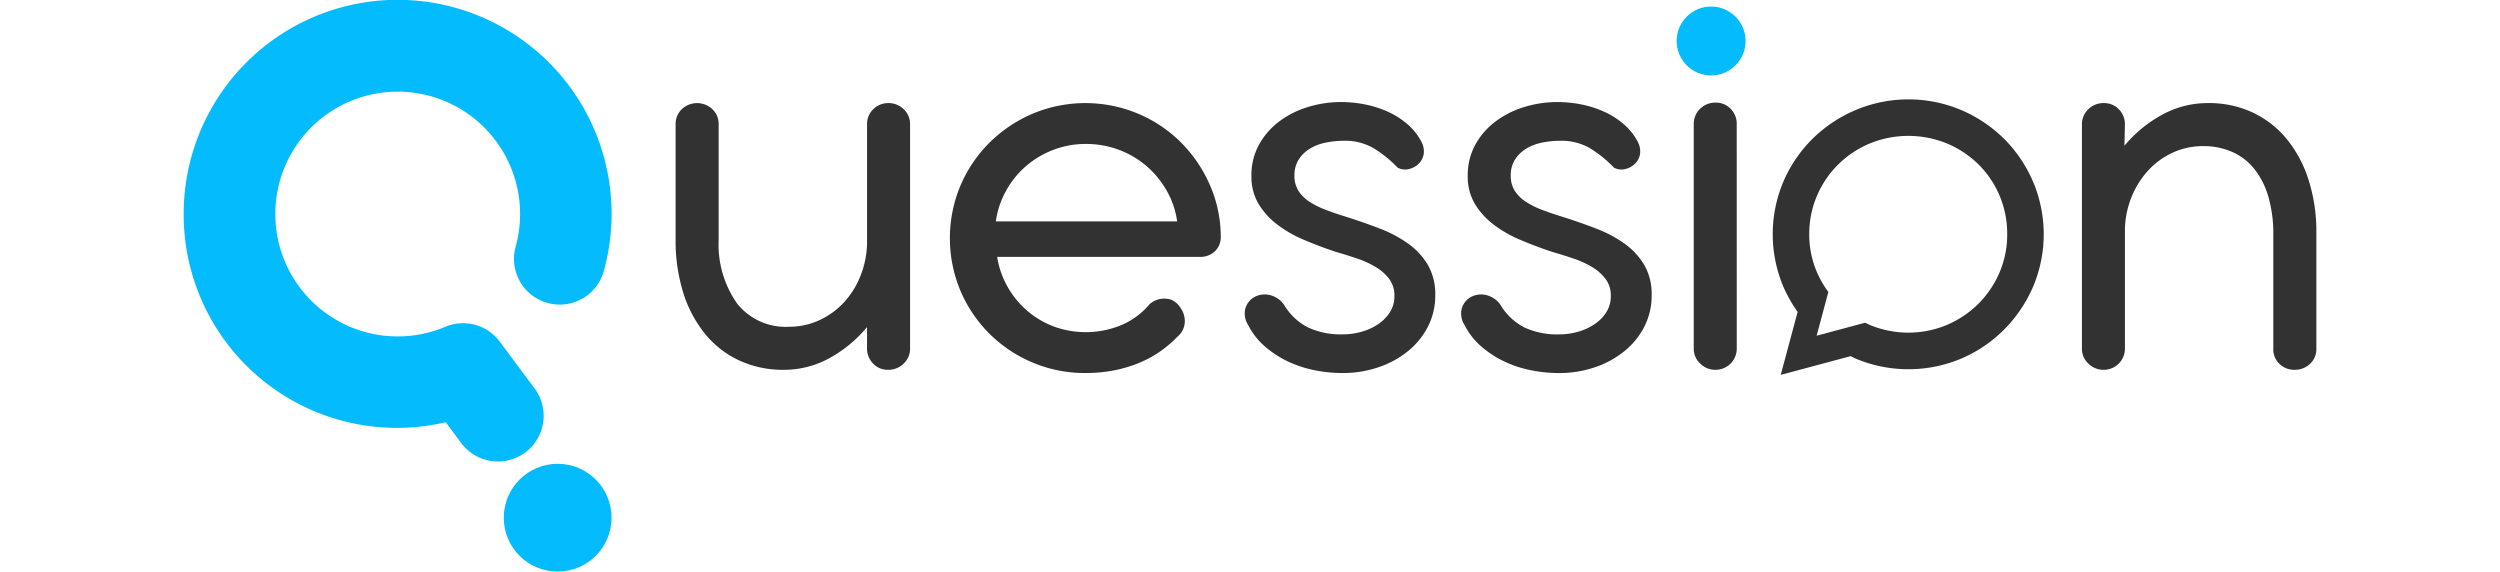 <svg xmlns="http://www.w3.org/2000/svg" width="177.742" height="40.639" viewBox="0 0 177.742 47.639"><g transform="translate(41.008 1.422)"><path d="M57.7,12.49a1.852,1.852,0,0,1,2.545,0,1.669,1.669,0,0,1,.526,1.255v9.65a8.519,8.519,0,0,0,1.567,5.33,5.156,5.156,0,0,0,4.276,1.9,6,6,0,0,0,2.508-.529,6.468,6.468,0,0,0,2.038-1.447,7.1,7.1,0,0,0,1.4-2.19,7.769,7.769,0,0,0,.579-2.755V13.749a1.68,1.68,0,0,1,.523-1.259,1.74,1.74,0,0,1,1.259-.507,1.777,1.777,0,0,1,1.269.508,1.671,1.671,0,0,1,.535,1.262V32.441a1.683,1.683,0,0,1-.535,1.252,1.788,1.788,0,0,1-1.293.518,1.662,1.662,0,0,1-1.259-.525,1.77,1.77,0,0,1-.5-1.268V30.65a10.785,10.785,0,0,1-3.155,2.6,7.83,7.83,0,0,1-3.77.962,8.691,8.691,0,0,1-3.722-.777,8.048,8.048,0,0,1-2.849-2.216,10.264,10.264,0,0,1-1.821-3.429,14.5,14.5,0,0,1-.637-4.443v-9.6A1.7,1.7,0,0,1,57.7,12.49Z" transform="translate(-57.192 -4.813)" fill="#323232"/><path d="M93,24.8a7.35,7.35,0,0,0,.863,2.483A7.4,7.4,0,0,0,97.712,30.6a7.758,7.758,0,0,0,5.752-.163,6.294,6.294,0,0,0,2.244-1.7,1.881,1.881,0,0,1,.921-.437,2.051,2.051,0,0,1,.85.059,1.7,1.7,0,0,1,.826.732,1.854,1.854,0,0,1,.331,1.169A1.68,1.68,0,0,1,108,31.475a9.526,9.526,0,0,1-1.382,1.183,9.156,9.156,0,0,1-1.713.945,10.972,10.972,0,0,1-2.078.639,12.2,12.2,0,0,1-2.479.237,11.1,11.1,0,0,1-4.393-.873,11.226,11.226,0,0,1-6.011-5.973,11.334,11.334,0,0,1,0-8.781,11.263,11.263,0,0,1,2.421-3.576,11.512,11.512,0,0,1,3.589-2.408,11.371,11.371,0,0,1,8.763-.014,11.222,11.222,0,0,1,3.579,2.386,11.568,11.568,0,0,1,2.42,3.539,10.849,10.849,0,0,1,.921,4.327,1.632,1.632,0,0,1-.485,1.223,1.736,1.736,0,0,1-1.263.47H93Zm15-2.958a7.1,7.1,0,0,0-.863-2.546,7.735,7.735,0,0,0-1.676-2.053,7.649,7.649,0,0,0-2.3-1.361,7.738,7.738,0,0,0-2.762-.493,7.467,7.467,0,0,0-2.752.505,7.682,7.682,0,0,0-2.279,1.372,7.479,7.479,0,0,0-1.641,2.053,7.335,7.335,0,0,0-.839,2.522Z" transform="translate(-66.209 -4.813)" fill="#323232"/><path d="M128.314,23.364a10.219,10.219,0,0,1-2.242-1.273,6.211,6.211,0,0,1-1.581-1.731,4.431,4.431,0,0,1-.6-2.355,5.259,5.259,0,0,1,.636-2.6,6.1,6.1,0,0,1,1.686-1.931,7.713,7.713,0,0,1,2.393-1.2,9.361,9.361,0,0,1,2.759-.413,10.2,10.2,0,0,1,2.028.206,8.683,8.683,0,0,1,1.909.619,6.692,6.692,0,0,1,1.616,1.043,4.945,4.945,0,0,1,1.147,1.453,1.7,1.7,0,0,1,.188.992,1.459,1.459,0,0,1-.376.78,1.7,1.7,0,0,1-.827.485,1.337,1.337,0,0,1-.968-.108,10.083,10.083,0,0,0-2.016-1.628,4.719,4.719,0,0,0-2.464-.614,7.464,7.464,0,0,0-1.521.154,4.108,4.108,0,0,0-1.321.505,2.841,2.841,0,0,0-.931.908,2.425,2.425,0,0,0-.353,1.33,2.323,2.323,0,0,0,.341,1.284,3.072,3.072,0,0,0,.941.917,7.126,7.126,0,0,0,1.39.683q.787.294,1.706.577,1.483.471,2.812.989A10.247,10.247,0,0,1,137,23.695a5.859,5.859,0,0,1,1.612,1.767,4.875,4.875,0,0,1,.6,2.507,5.659,5.659,0,0,1-.589,2.567,6.325,6.325,0,0,1-1.64,2.05,7.887,7.887,0,0,1-2.466,1.365,9.175,9.175,0,0,1-3.043.494,11.717,11.717,0,0,1-2.36-.242,9.526,9.526,0,0,1-2.218-.739,8.386,8.386,0,0,1-1.9-1.25,5.846,5.846,0,0,1-1.38-1.775,1.735,1.735,0,0,1-.225-1.392,1.611,1.611,0,0,1,.723-.921,1.8,1.8,0,0,1,1.218-.2,2.043,2.043,0,0,1,1.268.815,4.956,4.956,0,0,0,1.975,1.889,6.447,6.447,0,0,0,2.924.591,5.671,5.671,0,0,0,1.6-.224,4.776,4.776,0,0,0,1.372-.636,3.364,3.364,0,0,0,.971-1,2.493,2.493,0,0,0,.367-1.343,2.3,2.3,0,0,0-.426-1.4,3.885,3.885,0,0,0-1.121-1,7.747,7.747,0,0,0-1.57-.718c-.582-.2-1.174-.381-1.77-.554Q129.575,23.9,128.314,23.364Z" transform="translate(-75.909 -4.778)" fill="#323232"/><path d="M153.458,23.364a10.219,10.219,0,0,1-2.242-1.273,6.211,6.211,0,0,1-1.581-1.731,4.431,4.431,0,0,1-.6-2.355,5.259,5.259,0,0,1,.636-2.6,6.1,6.1,0,0,1,1.686-1.931,7.713,7.713,0,0,1,2.393-1.2,9.361,9.361,0,0,1,2.759-.413,10.2,10.2,0,0,1,2.028.206,8.683,8.683,0,0,1,1.909.619,6.691,6.691,0,0,1,1.616,1.043,4.945,4.945,0,0,1,1.147,1.453,1.7,1.7,0,0,1,.188.992,1.459,1.459,0,0,1-.376.78,1.7,1.7,0,0,1-.827.485,1.337,1.337,0,0,1-.968-.108,10.083,10.083,0,0,0-2.016-1.628,4.719,4.719,0,0,0-2.464-.614,7.464,7.464,0,0,0-1.521.154,4.108,4.108,0,0,0-1.321.505,2.841,2.841,0,0,0-.931.908,2.425,2.425,0,0,0-.353,1.33,2.323,2.323,0,0,0,.341,1.284,3.072,3.072,0,0,0,.941.917,7.126,7.126,0,0,0,1.39.683q.787.294,1.706.577,1.483.471,2.812.989a10.248,10.248,0,0,1,2.34,1.261,5.859,5.859,0,0,1,1.612,1.767,4.875,4.875,0,0,1,.6,2.507,5.659,5.659,0,0,1-.589,2.567,6.324,6.324,0,0,1-1.64,2.05,7.887,7.887,0,0,1-2.466,1.365,9.175,9.175,0,0,1-3.043.494,11.717,11.717,0,0,1-2.36-.242,9.526,9.526,0,0,1-2.218-.739,8.385,8.385,0,0,1-1.9-1.25,5.846,5.846,0,0,1-1.38-1.775,1.735,1.735,0,0,1-.225-1.392,1.611,1.611,0,0,1,.723-.921,1.8,1.8,0,0,1,1.218-.2,2.043,2.043,0,0,1,1.268.815,4.956,4.956,0,0,0,1.975,1.889,6.447,6.447,0,0,0,2.924.591,5.671,5.671,0,0,0,1.6-.224,4.775,4.775,0,0,0,1.372-.636,3.365,3.365,0,0,0,.971-1,2.493,2.493,0,0,0,.367-1.343,2.3,2.3,0,0,0-.426-1.4,3.885,3.885,0,0,0-1.121-1,7.747,7.747,0,0,0-1.57-.718c-.582-.2-1.174-.381-1.77-.554Q154.719,23.9,153.458,23.364Z" transform="translate(-83.024 -4.778)" fill="#323232"/><path d="M175.74,2.581a2.121,2.121,0,0,1,2.953,0,1.984,1.984,0,0,1,.6,1.463,2.069,2.069,0,0,1-2.079,2.061A1.993,1.993,0,0,1,175.74,5.5a1.989,1.989,0,0,1-.6-1.452A1.98,1.98,0,0,1,175.74,2.581ZM179,29.61a1.765,1.765,0,0,1-1.769,1.772,1.771,1.771,0,0,1-1.278-.52,1.675,1.675,0,0,1-.538-1.252v-18.7a1.726,1.726,0,0,1,.525-1.276,1.77,1.77,0,0,1,1.291-.52,1.687,1.687,0,0,1,1.266.52,1.767,1.767,0,0,1,.5,1.276Z" transform="translate(-90.569 -1.983)" fill="#323232"/><path d="M239.652,33.717a1.806,1.806,0,0,1-1.29.494,1.742,1.742,0,0,1-1.255-.493,1.653,1.653,0,0,1-.514-1.246V22.926a11.043,11.043,0,0,0-.4-3.1,6.765,6.765,0,0,0-1.152-2.316,4.89,4.89,0,0,0-1.846-1.446,5.9,5.9,0,0,0-2.456-.494,5.977,5.977,0,0,0-2.5.529,6.39,6.39,0,0,0-2.035,1.459,7.318,7.318,0,0,0-1.4,2.19,7.583,7.583,0,0,0-.576,2.718v9.979a1.763,1.763,0,0,1-1.769,1.766,1.776,1.776,0,0,1-1.278-.518,1.674,1.674,0,0,1-.538-1.249V13.774a1.719,1.719,0,0,1,.525-1.271,1.77,1.77,0,0,1,1.291-.52,1.691,1.691,0,0,1,1.266.518,1.759,1.759,0,0,1,.5,1.271l-.037,1.766a10.74,10.74,0,0,1,3.158-2.595,7.9,7.9,0,0,1,3.8-.961,8.629,8.629,0,0,1,3.713.779,8.168,8.168,0,0,1,2.839,2.2,10.311,10.311,0,0,1,1.833,3.419,14.154,14.154,0,0,1,.651,4.42v9.663A1.647,1.647,0,0,1,239.652,33.717Z" transform="translate(-103.445 -4.813)" fill="#323232"/></g><path d="M0,17.831A17.777,17.777,0,0,0,21.843,35.19l1.233,1.657A3.811,3.811,0,1,0,29.19,32.3l-2.846-3.825A3.81,3.81,0,0,0,21.8,27.238a10.2,10.2,0,1,1,5.879-6.718,3.811,3.811,0,1,0,7.354,2A17.832,17.832,0,1,0,0,17.831Z" fill="#04bbfd"/><g transform="translate(26.677 38.654)"><circle cx="4.492" cy="4.492" r="4.492" fill="#04bbfd"/></g><g transform="translate(124.428 0.544)"><circle cx="2.873" cy="2.873" r="2.873" fill="#04bbfd"/></g><path d="M206.4,18.406a11.344,11.344,0,0,0-2.417-3.572,11.462,11.462,0,0,0-3.578-2.4,11.338,11.338,0,0,0-8.782,0,11.52,11.52,0,0,0-3.6,2.4,11.237,11.237,0,0,0-2.43,3.572,11.253,11.253,0,0,0,0,8.761,11.64,11.64,0,0,0,1.187,2.094l-1.407,5.249,5.824-1.56c.143.068.28.143.427.207a11.355,11.355,0,0,0,8.782,0,11.339,11.339,0,0,0,3.578-2.417,11.525,11.525,0,0,0,2.417-3.572,11.236,11.236,0,0,0,0-8.761Zm-2.787,7.556a8.24,8.24,0,0,1-1.746,2.6,8.371,8.371,0,0,1-2.62,1.775,8.354,8.354,0,0,1-6.477,0c-.123-.054-.238-.117-.358-.175l-4.048,1.085.977-3.646a8.483,8.483,0,0,1-.948-1.641,7.861,7.861,0,0,1-.644-3.17,8.034,8.034,0,0,1,.644-3.207,8.175,8.175,0,0,1,1.76-2.6,8.29,8.29,0,0,1,2.618-1.749,8.492,8.492,0,0,1,6.477,0,8.336,8.336,0,0,1,2.62,1.749,8.058,8.058,0,0,1,1.746,2.6,8.164,8.164,0,0,1,.632,3.207A8,8,0,0,1,203.612,25.962Z" transform="translate(-52.268 -3.267)" fill="#323232"/></svg>